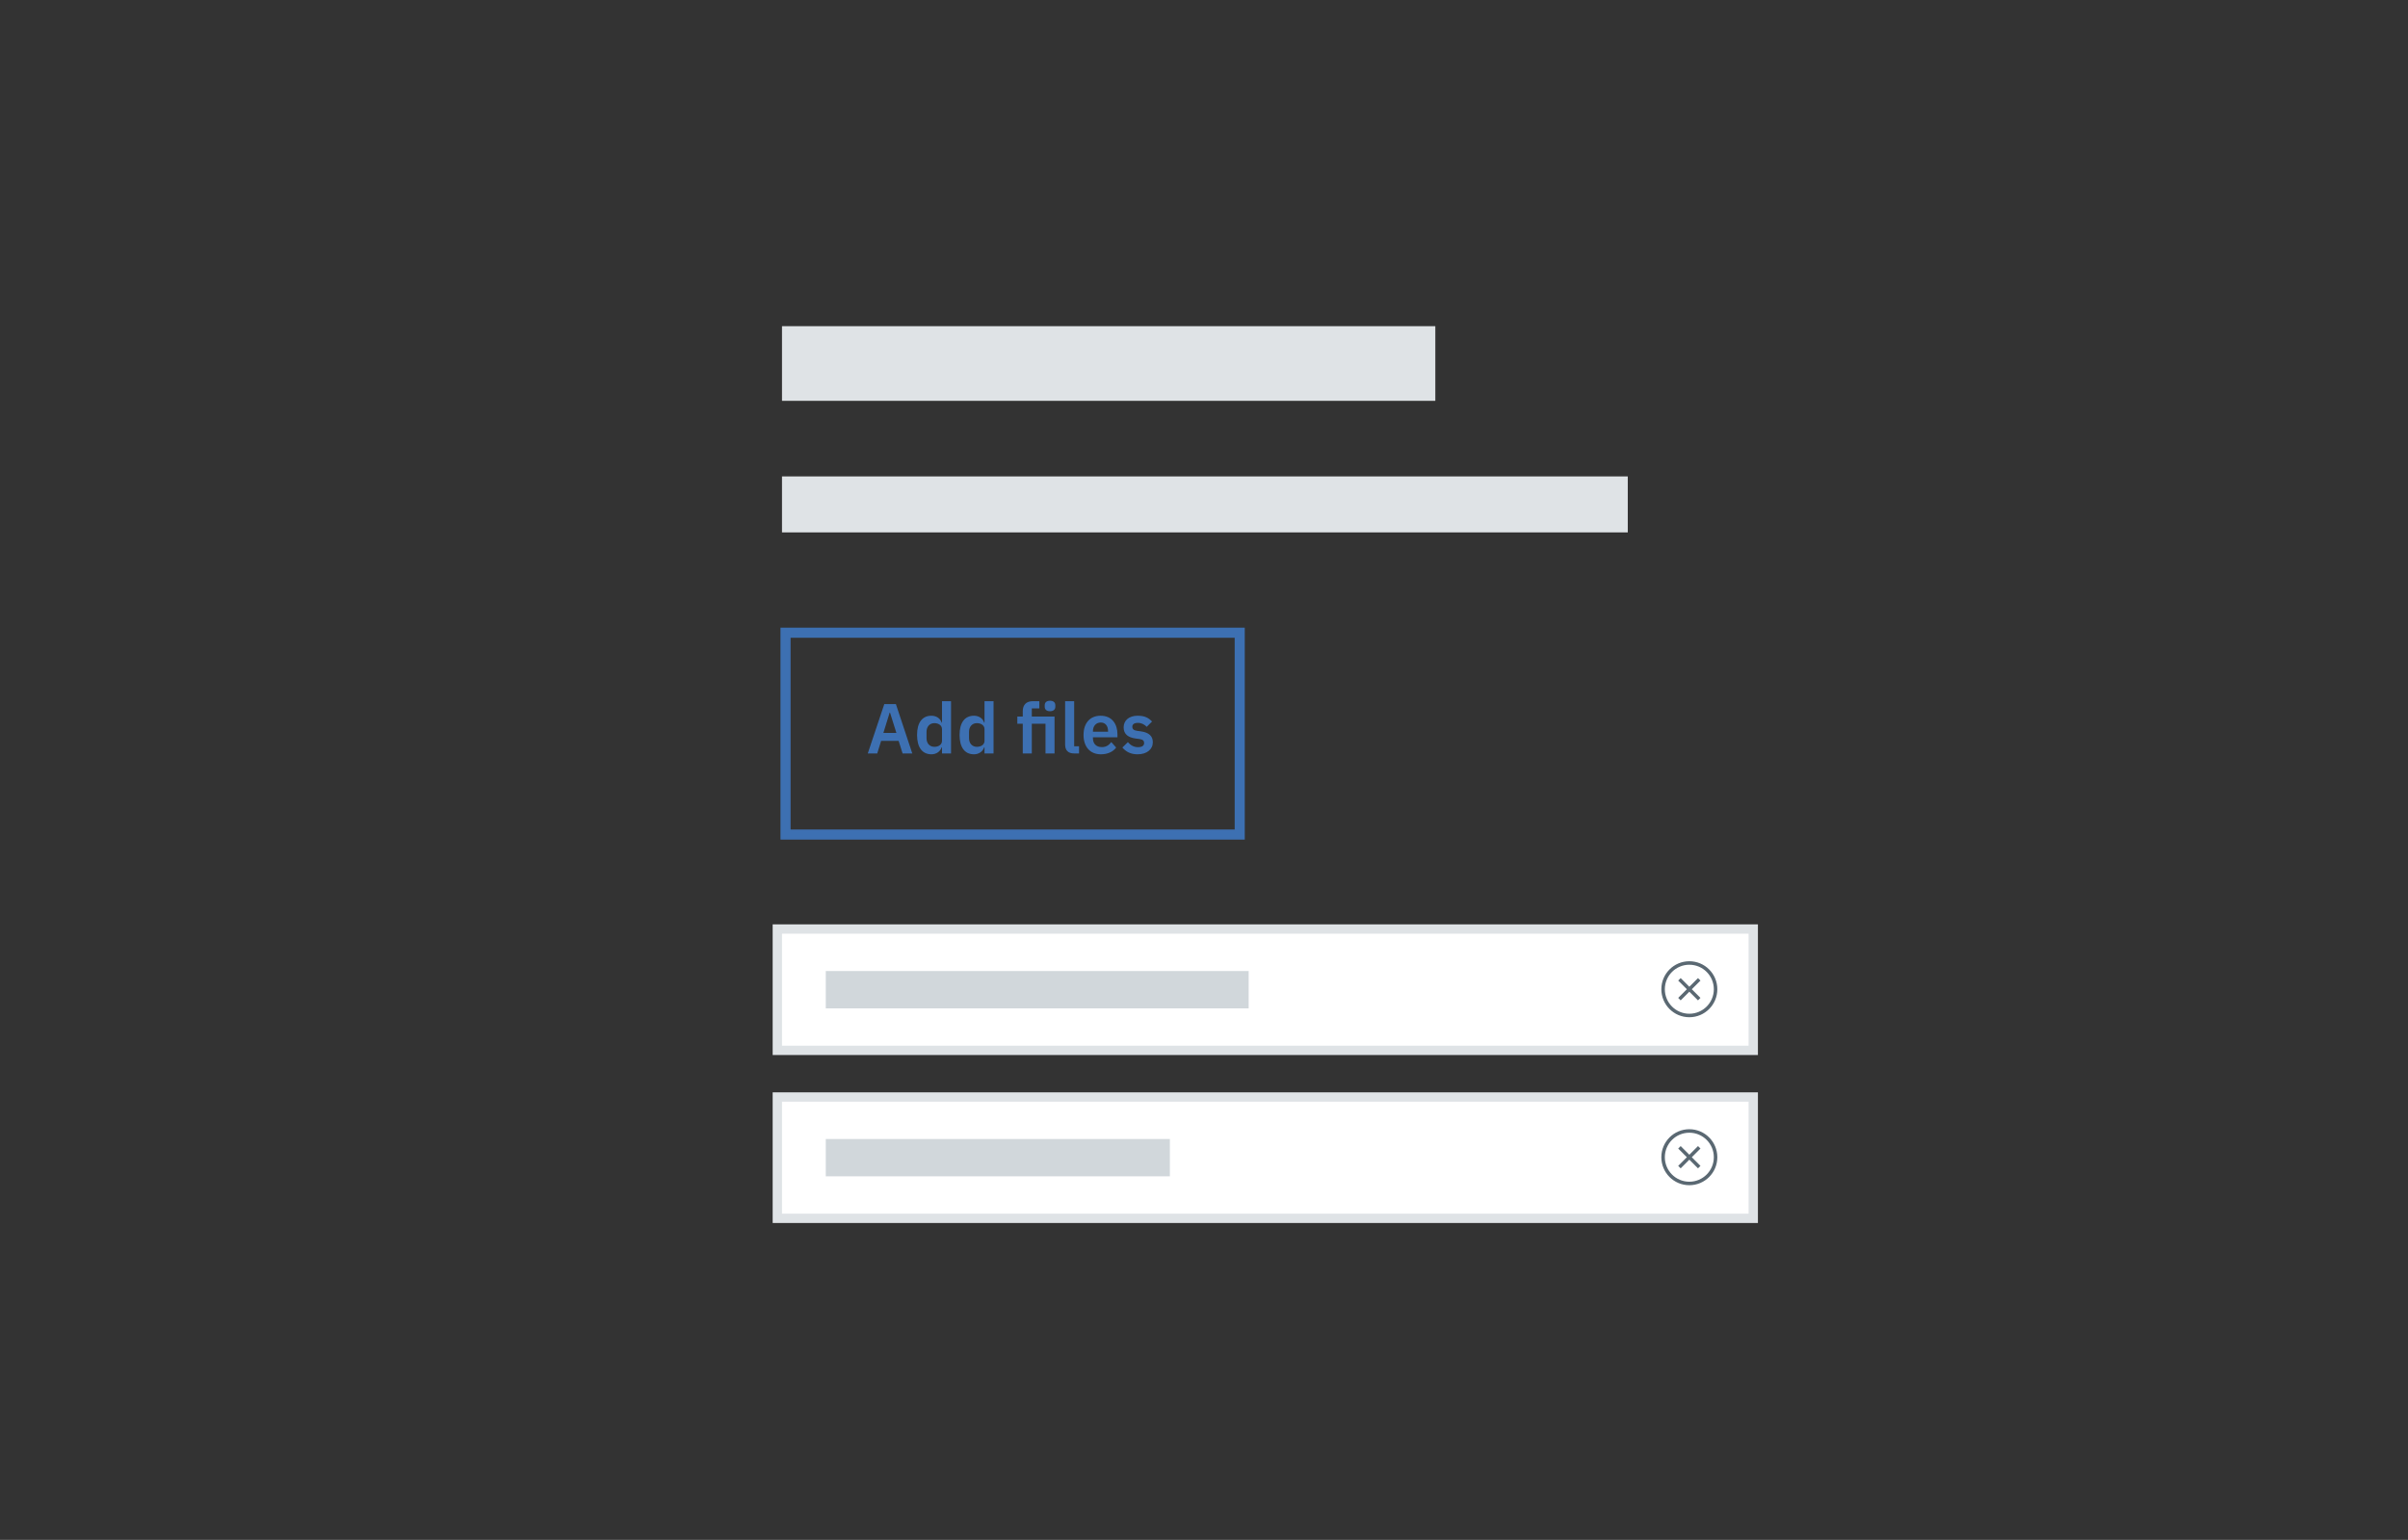 <?xml version="1.0" encoding="UTF-8" standalone="no"?>
<svg width="258px" height="165px" viewBox="0 0 258 165" version="1.1" xmlns="http://www.w3.org/2000/svg" xmlns:xlink="http://www.w3.org/1999/xlink">
    <rect x="0" y="0" width="258" height="165" fill="#333333" stroke="none"/>
    <!-- Generator: Sketch 50.2 (55047) - http://www.bohemiancoding.com/sketch -->
    <title>File Uploader</title>
    <desc>Created with Sketch.</desc>
    <defs></defs>
    <g id="File-Uploader" stroke="none" stroke-width="1" fill="none" fill-rule="evenodd">
        <g id="Group-2" transform="translate(83, 34)">
            <rect id="Rectangle" fill="#DFE3E6" x="0.785" y="0.951" width="70" height="8"></rect>
            <rect id="Rectangle" stroke="#DFE3E6" fill="#FFFFFF" x="0.285" y="65.549" width="104.564" height="13"></rect>
            <rect id="Rectangle" stroke="#DFE3E6" fill="#FFFFFF" x="0.285" y="83.549" width="104.564" height="13"></rect>
            <rect id="Rectangle" fill="#DFE3E6" x="0.785" y="17.049" width="90.619" height="6"></rect>
            <rect id="Rectangle" fill-opacity="0.4" fill="#8C9BA5" x="5.476" y="70.049" width="45.31" height="4"></rect>
            <rect id="Rectangle" fill-opacity="0.4" fill="#8C9BA5" x="5.476" y="88.049" width="36.866" height="4"></rect>
        </g>
        <g id="Group-3" transform="translate(82.785, 67)" fill="#3D70B2">
            <path d="M49.502,1.338 L1.921,1.338 L1.921,21.884 L49.502,21.884 L49.502,1.338 Z M0.839,22.966 L0.839,0.257 L50.583,0.257 L50.583,22.966 L0.839,22.966 Z" id="Fill-23-Copy-9" fill-rule="nonzero"></path>
            <path d="M14.959,13.735 L13.922,13.735 L13.498,12.388 L11.621,12.388 L11.204,13.735 L10.19,13.735 L11.961,8.444 L13.203,8.444 L14.959,13.735 Z M13.256,11.533 L12.575,9.36 L12.537,9.36 L11.863,11.533 L13.256,11.533 Z M18.143,13.735 L18.143,13.077 L18.106,13.077 C17.962,13.524 17.538,13.826 17.015,13.826 C16.024,13.826 15.471,13.077 15.471,11.752 C15.471,10.435 16.024,9.693 17.015,9.693 C17.538,9.693 17.969,9.981 18.106,10.435 L18.143,10.435 L18.143,8.134 L19.112,8.134 L19.112,13.735 L18.143,13.735 Z M17.326,13.024 C17.788,13.024 18.143,12.789 18.143,12.38 L18.143,11.124 C18.143,10.738 17.788,10.488 17.326,10.488 C16.826,10.488 16.486,10.859 16.486,11.419 L16.486,12.1 C16.486,12.661 16.826,13.024 17.326,13.024 Z M22.698,13.735 L22.698,13.077 L22.66,13.077 C22.516,13.524 22.092,13.826 21.57,13.826 C20.578,13.826 20.026,13.077 20.026,11.752 C20.026,10.435 20.578,9.693 21.57,9.693 C22.092,9.693 22.524,9.981 22.66,10.435 L22.698,10.435 L22.698,8.134 L23.667,8.134 L23.667,13.735 L22.698,13.735 Z M21.88,13.024 C22.342,13.024 22.698,12.789 22.698,12.38 L22.698,11.124 C22.698,10.738 22.342,10.488 21.88,10.488 C21.381,10.488 21.04,10.859 21.04,11.419 L21.04,12.1 C21.04,12.661 21.381,13.024 21.88,13.024 Z M26.796,13.735 L26.796,10.549 L26.213,10.549 L26.213,9.784 L26.796,9.784 L26.796,9.216 C26.796,8.52 27.174,8.134 27.886,8.134 L28.574,8.134 L28.574,8.906 L27.765,8.906 L27.765,9.784 L30.202,9.784 L30.202,13.735 L29.233,13.735 L29.233,10.549 L27.765,10.549 L27.765,13.735 L26.796,13.735 Z M29.718,9.209 C29.316,9.209 29.15,9.004 29.15,8.724 L29.15,8.573 C29.15,8.293 29.316,8.088 29.718,8.088 C30.111,8.088 30.285,8.293 30.285,8.573 L30.285,8.724 C30.285,9.004 30.111,9.209 29.718,9.209 Z M32.826,13.735 L32.826,12.963 L32.304,12.963 L32.304,8.134 L31.335,8.134 L31.335,12.782 C31.335,13.387 31.645,13.735 32.304,13.735 L32.826,13.735 Z M35.17,13.826 C34.004,13.826 33.308,13.016 33.308,11.752 C33.308,10.503 33.982,9.693 35.14,9.693 C36.374,9.693 36.942,10.602 36.942,11.684 L36.942,12.002 L34.315,12.002 L34.315,12.1 C34.315,12.668 34.64,13.054 35.276,13.054 C35.753,13.054 36.041,12.827 36.283,12.517 L36.805,13.1 C36.48,13.546 35.904,13.826 35.17,13.826 Z M35.155,10.42 C34.648,10.42 34.315,10.798 34.315,11.343 L34.315,11.404 L35.935,11.404 L35.935,11.336 C35.935,10.791 35.655,10.42 35.155,10.42 Z M39.104,13.826 C40.088,13.826 40.731,13.296 40.731,12.532 C40.731,11.873 40.315,11.487 39.452,11.366 L39.051,11.313 C38.68,11.253 38.536,11.131 38.536,10.867 C38.536,10.624 38.718,10.458 39.134,10.458 C39.52,10.458 39.853,10.639 40.08,10.882 L40.648,10.314 C40.27,9.92 39.876,9.693 39.104,9.693 C38.203,9.693 37.605,10.178 37.605,10.942 C37.605,11.661 38.074,12.032 38.922,12.138 L39.316,12.191 C39.664,12.237 39.8,12.38 39.8,12.608 C39.8,12.888 39.604,13.062 39.142,13.062 C38.695,13.062 38.347,12.857 38.059,12.524 L37.469,13.1 C37.863,13.554 38.355,13.826 39.104,13.826 Z" id="Add-files"></path>
        </g>
        <g id="Group" transform="translate(178, 103)" fill="#5A6872" fill-rule="nonzero">
            <path d="M3,5.625 C4.45,5.625 5.625,4.45 5.625,3 C5.625,1.55 4.45,0.375 3,0.375 C1.55,0.375 0.375,1.55 0.375,3 C0.375,4.45 1.55,5.625 3,5.625 Z M3,6 C1.343,6 0,4.657 0,3 C0,1.343 1.343,0 3,0 C4.657,0 6,1.343 6,3 C6,4.657 4.657,6 3,6 Z" id="circle"></path>
            <path d="M3,2.735 L3.928,1.807 L4.193,2.072 L3.265,3 L4.193,3.928 L3.928,4.193 L3,3.265 L2.072,4.193 L1.807,3.928 L2.735,3 L1.807,2.072 L2.072,1.807 L3,2.735 Z" id="x"></path>
        </g>
        <g id="Group-Copy" transform="translate(178, 121)" fill="#5A6872" fill-rule="nonzero">
            <path d="M3,5.625 C4.45,5.625 5.625,4.45 5.625,3 C5.625,1.55 4.45,0.375 3,0.375 C1.55,0.375 0.375,1.55 0.375,3 C0.375,4.45 1.55,5.625 3,5.625 Z M3,6 C1.343,6 0,4.657 0,3 C0,1.343 1.343,0 3,0 C4.657,0 6,1.343 6,3 C6,4.657 4.657,6 3,6 Z" id="circle"></path>
            <path d="M3,2.735 L3.928,1.807 L4.193,2.072 L3.265,3 L4.193,3.928 L3.928,4.193 L3,3.265 L2.072,4.193 L1.807,3.928 L2.735,3 L1.807,2.072 L2.072,1.807 L3,2.735 Z" id="x"></path>
        </g>
    </g>
</svg>